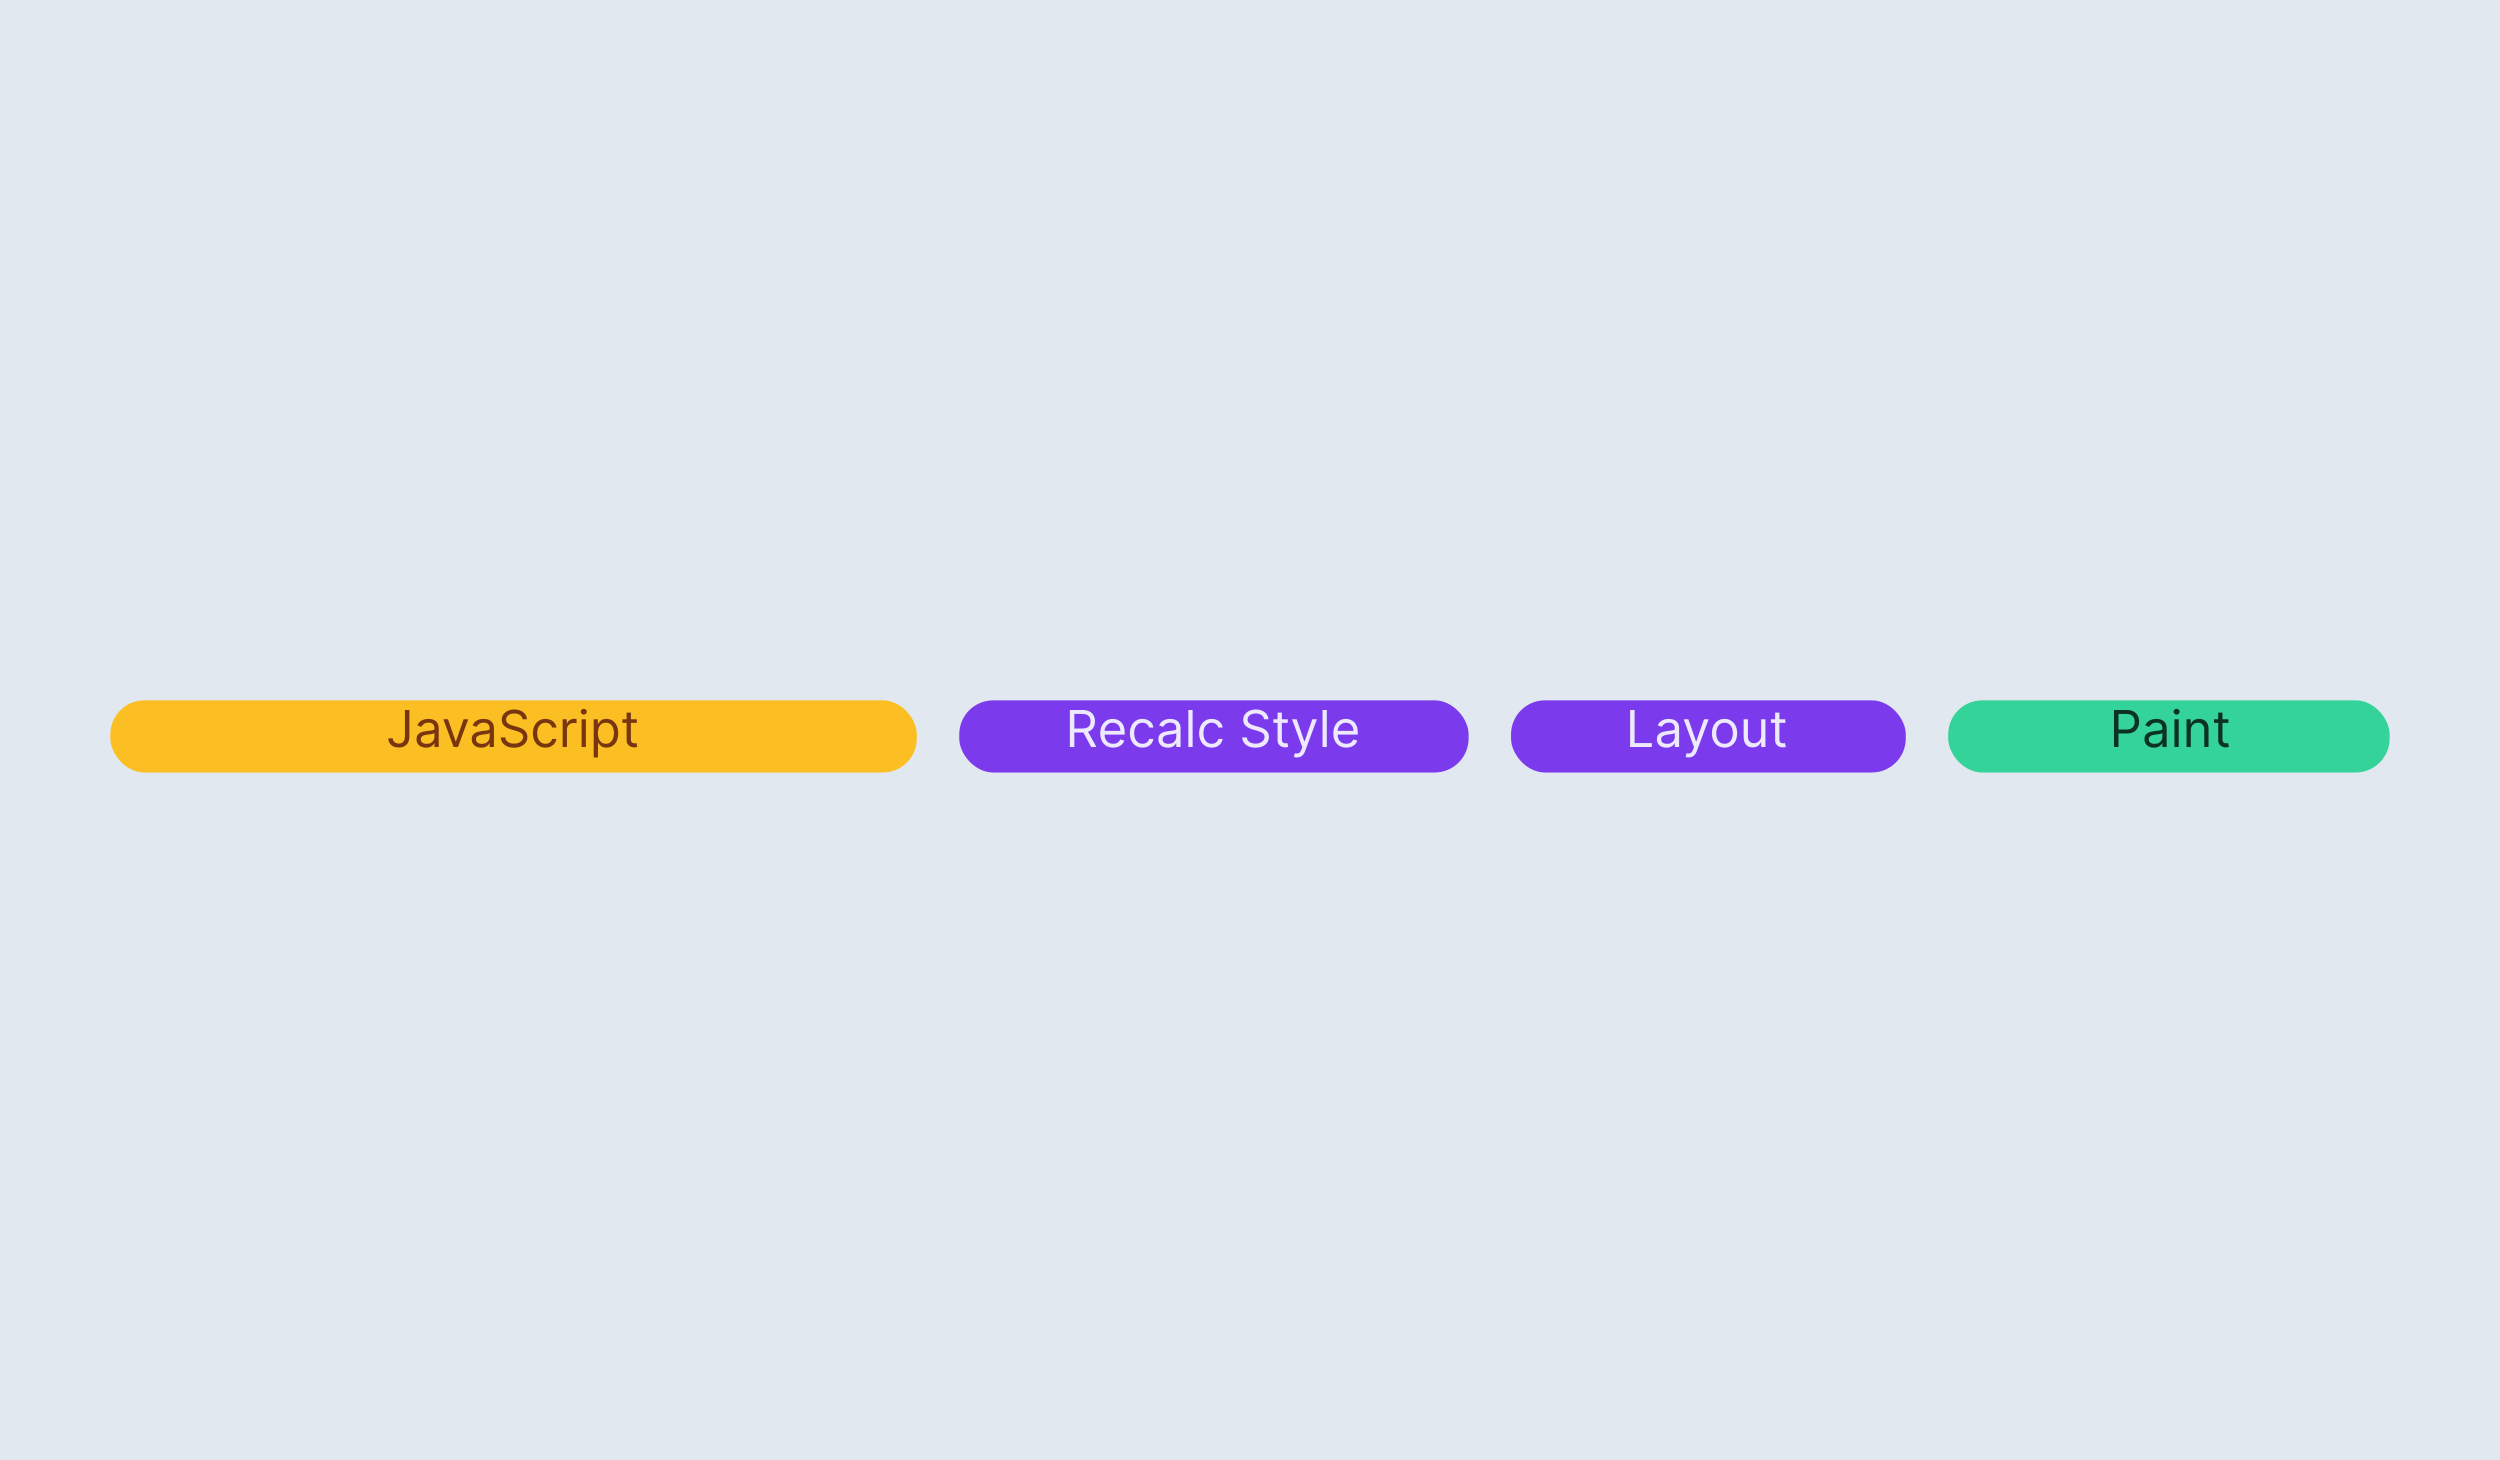 <svg width="589" height="344" viewBox="0 0 589 344" fill="none" xmlns="http://www.w3.org/2000/svg">
<rect width="589" height="344" fill="#E2E8F0"/>
<g filter="url(#filter0_dd_1703_1061)">
<rect x="459" y="163" width="104" height="17" rx="8" fill="#34D399"/>
</g>
<path d="M498.057 176V167.273H501.006C501.69 167.273 502.25 167.396 502.685 167.643C503.122 167.888 503.446 168.219 503.656 168.636C503.866 169.054 503.972 169.52 503.972 170.034C503.972 170.548 503.866 171.016 503.656 171.436C503.449 171.857 503.128 172.192 502.693 172.442C502.259 172.689 501.702 172.812 501.023 172.812H498.909V171.875H500.989C501.457 171.875 501.834 171.794 502.118 171.632C502.402 171.47 502.608 171.251 502.736 170.976C502.866 170.697 502.932 170.384 502.932 170.034C502.932 169.685 502.866 169.372 502.736 169.097C502.608 168.821 502.401 168.605 502.114 168.449C501.827 168.29 501.446 168.21 500.972 168.21H499.114V176H498.057ZM507.464 176.153C507.049 176.153 506.673 176.075 506.335 175.919C505.996 175.76 505.728 175.531 505.529 175.233C505.33 174.932 505.231 174.568 505.231 174.142C505.231 173.767 505.305 173.463 505.452 173.23C505.6 172.994 505.798 172.81 506.045 172.676C506.292 172.543 506.565 172.443 506.863 172.378C507.164 172.31 507.467 172.256 507.771 172.216C508.168 172.165 508.491 172.126 508.738 172.101C508.988 172.072 509.17 172.026 509.283 171.96C509.4 171.895 509.458 171.781 509.458 171.619V171.585C509.458 171.165 509.343 170.838 509.113 170.605C508.886 170.372 508.54 170.256 508.077 170.256C507.597 170.256 507.221 170.361 506.948 170.571C506.675 170.781 506.484 171.006 506.373 171.244L505.418 170.903C505.589 170.506 505.816 170.196 506.1 169.974C506.387 169.75 506.7 169.594 507.038 169.506C507.379 169.415 507.714 169.369 508.043 169.369C508.254 169.369 508.495 169.395 508.768 169.446C509.043 169.494 509.309 169.595 509.565 169.749C509.823 169.902 510.038 170.134 510.208 170.443C510.379 170.753 510.464 171.168 510.464 171.688V176H509.458V175.114H509.407C509.339 175.256 509.225 175.408 509.066 175.57C508.907 175.732 508.695 175.869 508.431 175.983C508.167 176.097 507.844 176.153 507.464 176.153ZM507.617 175.25C508.015 175.25 508.35 175.172 508.623 175.016C508.898 174.859 509.106 174.658 509.245 174.411C509.387 174.163 509.458 173.903 509.458 173.631V172.71C509.415 172.761 509.322 172.808 509.177 172.851C509.035 172.891 508.87 172.926 508.683 172.957C508.498 172.986 508.317 173.011 508.141 173.034C507.968 173.054 507.827 173.071 507.719 173.085C507.458 173.119 507.214 173.175 506.987 173.251C506.762 173.325 506.58 173.437 506.441 173.588C506.305 173.736 506.237 173.937 506.237 174.193C506.237 174.543 506.366 174.807 506.624 174.986C506.886 175.162 507.217 175.25 507.617 175.25ZM512.299 176V169.455H513.305V176H512.299ZM512.811 168.364C512.615 168.364 512.446 168.297 512.304 168.163C512.164 168.03 512.095 167.869 512.095 167.682C512.095 167.494 512.164 167.334 512.304 167.2C512.446 167.067 512.615 167 512.811 167C513.007 167 513.174 167.067 513.314 167.2C513.456 167.334 513.527 167.494 513.527 167.682C513.527 167.869 513.456 168.03 513.314 168.163C513.174 168.297 513.007 168.364 512.811 168.364ZM516.153 172.062V176H515.147V169.455H516.119V170.477H516.204C516.357 170.145 516.59 169.878 516.903 169.676C517.215 169.472 517.619 169.369 518.113 169.369C518.556 169.369 518.944 169.46 519.276 169.642C519.609 169.821 519.867 170.094 520.052 170.46C520.237 170.824 520.329 171.284 520.329 171.841V176H519.323V171.909C519.323 171.395 519.19 170.994 518.923 170.707C518.656 170.418 518.289 170.273 517.823 170.273C517.502 170.273 517.215 170.342 516.962 170.482C516.712 170.621 516.515 170.824 516.37 171.091C516.225 171.358 516.153 171.682 516.153 172.062ZM525.013 169.455V170.307H521.621V169.455H525.013ZM522.61 167.886H523.615V174.125C523.615 174.409 523.657 174.622 523.739 174.764C523.824 174.903 523.932 174.997 524.063 175.045C524.196 175.091 524.337 175.114 524.485 175.114C524.596 175.114 524.686 175.108 524.757 175.097C524.828 175.082 524.885 175.071 524.928 175.062L525.132 175.966C525.064 175.991 524.969 176.017 524.847 176.043C524.725 176.071 524.57 176.085 524.382 176.085C524.098 176.085 523.82 176.024 523.547 175.902C523.277 175.78 523.053 175.594 522.874 175.344C522.698 175.094 522.61 174.778 522.61 174.398V167.886Z" fill="#0B3224"/>
<g filter="url(#filter1_dd_1703_1061)">
<rect x="226" y="163" width="120" height="17" rx="8" fill="#7C3AED"/>
</g>
<path d="M252.057 176V167.273H255.006C255.688 167.273 256.247 167.389 256.685 167.622C257.122 167.852 257.446 168.169 257.656 168.572C257.866 168.976 257.972 169.435 257.972 169.949C257.972 170.463 257.866 170.919 257.656 171.317C257.446 171.714 257.124 172.027 256.689 172.254C256.254 172.479 255.699 172.591 255.023 172.591H252.636V171.636H254.989C255.455 171.636 255.83 171.568 256.114 171.432C256.401 171.295 256.608 171.102 256.736 170.852C256.866 170.599 256.932 170.298 256.932 169.949C256.932 169.599 256.866 169.294 256.736 169.033C256.605 168.771 256.396 168.57 256.109 168.428C255.822 168.283 255.443 168.21 254.972 168.21H253.114V176H252.057ZM256.165 172.08L258.312 176H257.085L254.972 172.08H256.165ZM262.27 176.136C261.64 176.136 261.096 175.997 260.638 175.719C260.184 175.438 259.833 175.045 259.586 174.543C259.341 174.037 259.219 173.449 259.219 172.778C259.219 172.108 259.341 171.517 259.586 171.006C259.833 170.491 260.176 170.091 260.617 169.804C261.06 169.514 261.577 169.369 262.168 169.369C262.509 169.369 262.846 169.426 263.178 169.54C263.51 169.653 263.813 169.838 264.086 170.094C264.358 170.347 264.576 170.682 264.738 171.099C264.9 171.517 264.98 172.031 264.98 172.642V173.068H259.935V172.199H263.958C263.958 171.83 263.884 171.5 263.736 171.21C263.591 170.92 263.384 170.692 263.114 170.524C262.847 170.357 262.532 170.273 262.168 170.273C261.767 170.273 261.421 170.372 261.128 170.571C260.838 170.767 260.615 171.023 260.459 171.338C260.303 171.653 260.225 171.991 260.225 172.352V172.932C260.225 173.426 260.31 173.845 260.48 174.189C260.654 174.53 260.894 174.79 261.201 174.969C261.507 175.145 261.864 175.233 262.27 175.233C262.534 175.233 262.773 175.196 262.986 175.122C263.202 175.045 263.388 174.932 263.544 174.781C263.701 174.628 263.821 174.437 263.907 174.21L264.878 174.483C264.776 174.812 264.604 175.102 264.363 175.352C264.121 175.599 263.823 175.793 263.468 175.932C263.113 176.068 262.713 176.136 262.27 176.136ZM269.169 176.136C268.556 176.136 268.027 175.991 267.584 175.702C267.141 175.412 266.8 175.013 266.561 174.504C266.323 173.996 266.203 173.415 266.203 172.761C266.203 172.097 266.326 171.51 266.57 171.001C266.817 170.49 267.161 170.091 267.601 169.804C268.044 169.514 268.561 169.369 269.152 169.369C269.613 169.369 270.027 169.455 270.397 169.625C270.766 169.795 271.069 170.034 271.304 170.341C271.54 170.648 271.686 171.006 271.743 171.415H270.738C270.661 171.116 270.49 170.852 270.226 170.622C269.965 170.389 269.613 170.273 269.169 170.273C268.777 170.273 268.434 170.375 268.138 170.58C267.846 170.781 267.617 171.067 267.452 171.436C267.29 171.803 267.209 172.233 267.209 172.727C267.209 173.233 267.289 173.673 267.448 174.048C267.61 174.423 267.837 174.714 268.13 174.922C268.425 175.129 268.772 175.233 269.169 175.233C269.431 175.233 269.668 175.188 269.881 175.097C270.094 175.006 270.275 174.875 270.422 174.705C270.57 174.534 270.675 174.33 270.738 174.091H271.743C271.686 174.477 271.546 174.825 271.321 175.135C271.1 175.442 270.806 175.686 270.439 175.868C270.076 176.047 269.652 176.136 269.169 176.136ZM275.14 176.153C274.725 176.153 274.348 176.075 274.01 175.919C273.672 175.76 273.404 175.531 273.205 175.233C273.006 174.932 272.907 174.568 272.907 174.142C272.907 173.767 272.98 173.463 273.128 173.23C273.276 172.994 273.473 172.81 273.721 172.676C273.968 172.543 274.24 172.443 274.539 172.378C274.84 172.31 275.142 172.256 275.446 172.216C275.844 172.165 276.167 172.126 276.414 172.101C276.664 172.072 276.846 172.026 276.959 171.96C277.076 171.895 277.134 171.781 277.134 171.619V171.585C277.134 171.165 277.019 170.838 276.789 170.605C276.561 170.372 276.216 170.256 275.753 170.256C275.273 170.256 274.897 170.361 274.624 170.571C274.351 170.781 274.159 171.006 274.049 171.244L273.094 170.903C273.265 170.506 273.492 170.196 273.776 169.974C274.063 169.75 274.375 169.594 274.713 169.506C275.054 169.415 275.39 169.369 275.719 169.369C275.929 169.369 276.171 169.395 276.444 169.446C276.719 169.494 276.985 169.595 277.24 169.749C277.499 169.902 277.713 170.134 277.884 170.443C278.054 170.753 278.14 171.168 278.14 171.688V176H277.134V175.114H277.083C277.015 175.256 276.901 175.408 276.742 175.57C276.583 175.732 276.371 175.869 276.107 175.983C275.843 176.097 275.52 176.153 275.14 176.153ZM275.293 175.25C275.691 175.25 276.026 175.172 276.299 175.016C276.574 174.859 276.782 174.658 276.921 174.411C277.063 174.163 277.134 173.903 277.134 173.631V172.71C277.091 172.761 276.998 172.808 276.853 172.851C276.711 172.891 276.546 172.926 276.358 172.957C276.174 172.986 275.993 173.011 275.817 173.034C275.644 173.054 275.503 173.071 275.395 173.085C275.134 173.119 274.89 173.175 274.662 173.251C274.438 173.325 274.256 173.437 274.117 173.588C273.98 173.736 273.912 173.937 273.912 174.193C273.912 174.543 274.042 174.807 274.3 174.986C274.561 175.162 274.892 175.25 275.293 175.25ZM280.981 167.273V176H279.975V167.273H280.981ZM285.482 176.136C284.868 176.136 284.34 175.991 283.897 175.702C283.453 175.412 283.113 175.013 282.874 174.504C282.635 173.996 282.516 173.415 282.516 172.761C282.516 172.097 282.638 171.51 282.882 171.001C283.13 170.49 283.473 170.091 283.914 169.804C284.357 169.514 284.874 169.369 285.465 169.369C285.925 169.369 286.34 169.455 286.709 169.625C287.078 169.795 287.381 170.034 287.617 170.341C287.853 170.648 287.999 171.006 288.056 171.415H287.05C286.973 171.116 286.803 170.852 286.539 170.622C286.277 170.389 285.925 170.273 285.482 170.273C285.09 170.273 284.746 170.375 284.451 170.58C284.158 170.781 283.929 171.067 283.765 171.436C283.603 171.803 283.522 172.233 283.522 172.727C283.522 173.233 283.601 173.673 283.76 174.048C283.922 174.423 284.15 174.714 284.442 174.922C284.738 175.129 285.084 175.233 285.482 175.233C285.743 175.233 285.98 175.188 286.194 175.097C286.407 175.006 286.587 174.875 286.735 174.705C286.882 174.534 286.988 174.33 287.05 174.091H288.056C287.999 174.477 287.858 174.825 287.634 175.135C287.412 175.442 287.118 175.686 286.752 175.868C286.388 176.047 285.965 176.136 285.482 176.136ZM297.81 169.455C297.759 169.023 297.551 168.688 297.188 168.449C296.824 168.21 296.378 168.091 295.85 168.091C295.463 168.091 295.125 168.153 294.836 168.278C294.549 168.403 294.324 168.575 294.162 168.794C294.003 169.013 293.924 169.261 293.924 169.54C293.924 169.773 293.979 169.973 294.09 170.141C294.203 170.305 294.348 170.443 294.525 170.554C294.701 170.662 294.885 170.751 295.078 170.822C295.272 170.891 295.449 170.946 295.611 170.989L296.498 171.227C296.725 171.287 296.978 171.369 297.256 171.474C297.537 171.58 297.806 171.723 298.061 171.905C298.32 172.084 298.533 172.314 298.701 172.595C298.868 172.876 298.952 173.222 298.952 173.631C298.952 174.102 298.828 174.528 298.581 174.909C298.337 175.29 297.979 175.592 297.507 175.817C297.039 176.041 296.469 176.153 295.799 176.153C295.174 176.153 294.632 176.053 294.175 175.851C293.721 175.649 293.363 175.368 293.101 175.007C292.843 174.646 292.696 174.227 292.662 173.75H293.753C293.782 174.08 293.892 174.352 294.086 174.568C294.282 174.781 294.529 174.94 294.827 175.045C295.128 175.148 295.452 175.199 295.799 175.199C296.202 175.199 296.564 175.134 296.885 175.003C297.206 174.869 297.461 174.685 297.648 174.449C297.836 174.21 297.929 173.932 297.929 173.614C297.929 173.324 297.848 173.088 297.686 172.906C297.525 172.724 297.311 172.577 297.047 172.463C296.783 172.349 296.498 172.25 296.191 172.165L295.117 171.858C294.435 171.662 293.895 171.382 293.498 171.018C293.1 170.655 292.901 170.179 292.901 169.591C292.901 169.102 293.033 168.676 293.297 168.312C293.564 167.946 293.922 167.662 294.371 167.46C294.823 167.256 295.327 167.153 295.884 167.153C296.446 167.153 296.946 167.254 297.384 167.456C297.821 167.655 298.168 167.928 298.424 168.274C298.682 168.621 298.819 169.014 298.833 169.455H297.81ZM303.4 169.455V170.307H300.008V169.455H303.4ZM300.996 167.886H302.002V174.125C302.002 174.409 302.043 174.622 302.126 174.764C302.211 174.903 302.319 174.997 302.45 175.045C302.583 175.091 302.724 175.114 302.871 175.114C302.982 175.114 303.073 175.108 303.144 175.097C303.215 175.082 303.272 175.071 303.315 175.062L303.519 175.966C303.451 175.991 303.356 176.017 303.234 176.043C303.112 176.071 302.957 176.085 302.769 176.085C302.485 176.085 302.207 176.024 301.934 175.902C301.664 175.78 301.44 175.594 301.261 175.344C301.085 175.094 300.996 174.778 300.996 174.398V167.886ZM305.56 178.455C305.39 178.455 305.238 178.44 305.104 178.412C304.971 178.386 304.879 178.361 304.827 178.335L305.083 177.449C305.327 177.511 305.543 177.534 305.731 177.517C305.918 177.5 306.085 177.416 306.229 177.266C306.377 177.118 306.512 176.878 306.634 176.545L306.822 176.034L304.401 169.455H305.492L307.299 174.67H307.367L309.174 169.455H310.265L307.487 176.955C307.362 177.293 307.207 177.572 307.022 177.794C306.837 178.018 306.623 178.185 306.379 178.293C306.137 178.401 305.864 178.455 305.56 178.455ZM312.598 167.273V176H311.592V167.273H312.598ZM317.184 176.136C316.554 176.136 316.01 175.997 315.552 175.719C315.098 175.438 314.747 175.045 314.5 174.543C314.255 174.037 314.133 173.449 314.133 172.778C314.133 172.108 314.255 171.517 314.5 171.006C314.747 170.491 315.091 170.091 315.531 169.804C315.974 169.514 316.491 169.369 317.082 169.369C317.423 169.369 317.76 169.426 318.092 169.54C318.424 169.653 318.727 169.838 319 170.094C319.272 170.347 319.49 170.682 319.652 171.099C319.814 171.517 319.895 172.031 319.895 172.642V173.068H314.849V172.199H318.872C318.872 171.83 318.798 171.5 318.65 171.21C318.505 170.92 318.298 170.692 318.028 170.524C317.761 170.357 317.446 170.273 317.082 170.273C316.681 170.273 316.335 170.372 316.042 170.571C315.752 170.767 315.529 171.023 315.373 171.338C315.217 171.653 315.139 171.991 315.139 172.352V172.932C315.139 173.426 315.224 173.845 315.395 174.189C315.568 174.53 315.808 174.79 316.115 174.969C316.422 175.145 316.778 175.233 317.184 175.233C317.449 175.233 317.687 175.196 317.9 175.122C318.116 175.045 318.302 174.932 318.458 174.781C318.615 174.628 318.735 174.437 318.821 174.21L319.792 174.483C319.69 174.812 319.518 175.102 319.277 175.352C319.035 175.599 318.737 175.793 318.382 175.932C318.027 176.068 317.627 176.136 317.184 176.136Z" fill="#EDE9FE"/>
<g filter="url(#filter2_dd_1703_1061)">
<rect x="356" y="163" width="93" height="17" rx="8" fill="#7C3AED"/>
</g>
<path d="M384.057 176V167.273H385.114V175.062H389.17V176H384.057ZM392.597 176.153C392.182 176.153 391.805 176.075 391.467 175.919C391.129 175.76 390.861 175.531 390.662 175.233C390.463 174.932 390.364 174.568 390.364 174.142C390.364 173.767 390.438 173.463 390.585 173.23C390.733 172.994 390.93 172.81 391.178 172.676C391.425 172.543 391.697 172.443 391.996 172.378C392.297 172.31 392.599 172.256 392.903 172.216C393.301 172.165 393.624 172.126 393.871 172.101C394.121 172.072 394.303 172.026 394.416 171.96C394.533 171.895 394.591 171.781 394.591 171.619V171.585C394.591 171.165 394.476 170.838 394.246 170.605C394.018 170.372 393.673 170.256 393.21 170.256C392.73 170.256 392.354 170.361 392.081 170.571C391.808 170.781 391.616 171.006 391.506 171.244L390.551 170.903C390.722 170.506 390.949 170.196 391.233 169.974C391.52 169.75 391.832 169.594 392.17 169.506C392.511 169.415 392.847 169.369 393.176 169.369C393.386 169.369 393.628 169.395 393.901 169.446C394.176 169.494 394.442 169.595 394.697 169.749C394.956 169.902 395.17 170.134 395.341 170.443C395.511 170.753 395.597 171.168 395.597 171.688V176H394.591V175.114H394.54C394.472 175.256 394.358 175.408 394.199 175.57C394.04 175.732 393.828 175.869 393.564 175.983C393.3 176.097 392.977 176.153 392.597 176.153ZM392.75 175.25C393.148 175.25 393.483 175.172 393.756 175.016C394.031 174.859 394.239 174.658 394.378 174.411C394.52 174.163 394.591 173.903 394.591 173.631V172.71C394.548 172.761 394.455 172.808 394.31 172.851C394.168 172.891 394.003 172.926 393.815 172.957C393.631 172.986 393.45 173.011 393.274 173.034C393.101 173.054 392.96 173.071 392.852 173.085C392.591 173.119 392.347 173.175 392.119 173.251C391.895 173.325 391.713 173.437 391.574 173.588C391.438 173.736 391.369 173.937 391.369 174.193C391.369 174.543 391.499 174.807 391.757 174.986C392.018 175.162 392.349 175.25 392.75 175.25ZM397.846 178.455C397.675 178.455 397.523 178.44 397.39 178.412C397.256 178.386 397.164 178.361 397.113 178.335L397.368 177.449C397.613 177.511 397.828 177.534 398.016 177.517C398.203 177.5 398.37 177.416 398.515 177.266C398.662 177.118 398.797 176.878 398.919 176.545L399.107 176.034L396.686 169.455H397.777L399.584 174.67H399.652L401.459 169.455H402.55L399.772 176.955C399.647 177.293 399.492 177.572 399.307 177.794C399.123 178.018 398.908 178.185 398.664 178.293C398.422 178.401 398.15 178.455 397.846 178.455ZM406.302 176.136C405.711 176.136 405.193 175.996 404.747 175.714C404.304 175.433 403.957 175.04 403.707 174.534C403.46 174.028 403.336 173.437 403.336 172.761C403.336 172.08 403.46 171.484 403.707 170.976C403.957 170.467 404.304 170.072 404.747 169.791C405.193 169.51 405.711 169.369 406.302 169.369C406.893 169.369 407.41 169.51 407.853 169.791C408.299 170.072 408.646 170.467 408.893 170.976C409.143 171.484 409.268 172.08 409.268 172.761C409.268 173.437 409.143 174.028 408.893 174.534C408.646 175.04 408.299 175.433 407.853 175.714C407.41 175.996 406.893 176.136 406.302 176.136ZM406.302 175.233C406.751 175.233 407.12 175.118 407.41 174.888C407.7 174.658 407.914 174.355 408.054 173.98C408.193 173.605 408.262 173.199 408.262 172.761C408.262 172.324 408.193 171.916 408.054 171.538C407.914 171.161 407.7 170.855 407.41 170.622C407.12 170.389 406.751 170.273 406.302 170.273C405.853 170.273 405.484 170.389 405.194 170.622C404.904 170.855 404.69 171.161 404.551 171.538C404.412 171.916 404.342 172.324 404.342 172.761C404.342 173.199 404.412 173.605 404.551 173.98C404.69 174.355 404.904 174.658 405.194 174.888C405.484 175.118 405.853 175.233 406.302 175.233ZM414.928 173.324V169.455H415.934V176H414.928V174.892H414.86C414.707 175.224 414.468 175.507 414.144 175.74C413.82 175.97 413.411 176.085 412.917 176.085C412.508 176.085 412.144 175.996 411.826 175.817C411.508 175.635 411.258 175.362 411.076 174.999C410.894 174.632 410.803 174.17 410.803 173.614V169.455H411.809V173.545C411.809 174.023 411.942 174.403 412.21 174.688C412.479 174.972 412.823 175.114 413.241 175.114C413.491 175.114 413.745 175.05 414.004 174.922C414.265 174.794 414.484 174.598 414.66 174.334C414.839 174.07 414.928 173.733 414.928 173.324ZM420.623 169.455V170.307H417.23V169.455H420.623ZM418.219 167.886H419.225V174.125C419.225 174.409 419.266 174.622 419.348 174.764C419.434 174.903 419.542 174.997 419.672 175.045C419.806 175.091 419.946 175.114 420.094 175.114C420.205 175.114 420.296 175.108 420.367 175.097C420.438 175.082 420.495 175.071 420.537 175.062L420.742 175.966C420.674 175.991 420.578 176.017 420.456 176.043C420.334 176.071 420.179 176.085 419.992 176.085C419.708 176.085 419.429 176.024 419.157 175.902C418.887 175.78 418.662 175.594 418.483 175.344C418.307 175.094 418.219 174.778 418.219 174.398V167.886Z" fill="#EDE9FE"/>
<g filter="url(#filter3_dd_1703_1061)">
<rect x="26" y="163" width="190" height="17" rx="8" fill="#FBBF24"/>
</g>
<path d="M95.398 167.273H96.454V173.511C96.454 174.068 96.352 174.541 96.148 174.93C95.943 175.32 95.655 175.615 95.283 175.817C94.91 176.018 94.472 176.119 93.966 176.119C93.489 176.119 93.064 176.033 92.692 175.859C92.32 175.683 92.027 175.433 91.814 175.109C91.601 174.786 91.494 174.401 91.494 173.955H92.534C92.534 174.202 92.595 174.418 92.717 174.602C92.842 174.784 93.013 174.926 93.229 175.028C93.445 175.131 93.69 175.182 93.966 175.182C94.27 175.182 94.528 175.118 94.742 174.99C94.954 174.862 95.117 174.675 95.227 174.428C95.341 174.178 95.398 173.872 95.398 173.511V167.273ZM100.362 176.153C99.947 176.153 99.571 176.075 99.233 175.919C98.895 175.76 98.626 175.531 98.428 175.233C98.229 174.932 98.129 174.568 98.129 174.142C98.129 173.767 98.203 173.463 98.351 173.23C98.499 172.994 98.696 172.81 98.943 172.676C99.19 172.543 99.463 172.443 99.761 172.378C100.063 172.31 100.365 172.256 100.669 172.216C101.067 172.165 101.389 172.126 101.636 172.101C101.886 172.072 102.068 172.026 102.182 171.96C102.298 171.895 102.357 171.781 102.357 171.619V171.585C102.357 171.165 102.241 170.838 102.011 170.605C101.784 170.372 101.439 170.256 100.976 170.256C100.496 170.256 100.119 170.361 99.847 170.571C99.574 170.781 99.382 171.006 99.271 171.244L98.317 170.903C98.487 170.506 98.715 170.196 98.999 169.974C99.285 169.75 99.598 169.594 99.936 169.506C100.277 169.415 100.612 169.369 100.942 169.369C101.152 169.369 101.393 169.395 101.666 169.446C101.942 169.494 102.207 169.595 102.463 169.749C102.722 169.902 102.936 170.134 103.107 170.443C103.277 170.753 103.362 171.168 103.362 171.688V176H102.357V175.114H102.305C102.237 175.256 102.124 175.408 101.964 175.57C101.805 175.732 101.594 175.869 101.33 175.983C101.065 176.097 100.743 176.153 100.362 176.153ZM100.516 175.25C100.913 175.25 101.249 175.172 101.521 175.016C101.797 174.859 102.004 174.658 102.143 174.411C102.286 174.163 102.357 173.903 102.357 173.631V172.71C102.314 172.761 102.22 172.808 102.075 172.851C101.933 172.891 101.768 172.926 101.581 172.957C101.396 172.986 101.216 173.011 101.04 173.034C100.866 173.054 100.726 173.071 100.618 173.085C100.357 173.119 100.112 173.175 99.885 173.251C99.66 173.325 99.479 173.437 99.34 173.588C99.203 173.736 99.135 173.937 99.135 174.193C99.135 174.543 99.264 174.807 99.523 174.986C99.784 175.162 100.115 175.25 100.516 175.25ZM110.316 169.455L107.895 176H106.873L104.452 169.455H105.543L107.35 174.67H107.418L109.225 169.455H110.316ZM113.37 176.153C112.955 176.153 112.579 176.075 112.241 175.919C111.903 175.76 111.634 175.531 111.435 175.233C111.237 174.932 111.137 174.568 111.137 174.142C111.137 173.767 111.211 173.463 111.359 173.23C111.506 172.994 111.704 172.81 111.951 172.676C112.198 172.543 112.471 172.443 112.769 172.378C113.07 172.31 113.373 172.256 113.677 172.216C114.075 172.165 114.397 172.126 114.644 172.101C114.894 172.072 115.076 172.026 115.19 171.96C115.306 171.895 115.364 171.781 115.364 171.619V171.585C115.364 171.165 115.249 170.838 115.019 170.605C114.792 170.372 114.447 170.256 113.984 170.256C113.504 170.256 113.127 170.361 112.854 170.571C112.582 170.781 112.39 171.006 112.279 171.244L111.325 170.903C111.495 170.506 111.722 170.196 112.006 169.974C112.293 169.75 112.606 169.594 112.944 169.506C113.285 169.415 113.62 169.369 113.95 169.369C114.16 169.369 114.401 169.395 114.674 169.446C114.95 169.494 115.215 169.595 115.471 169.749C115.729 169.902 115.944 170.134 116.114 170.443C116.285 170.753 116.37 171.168 116.37 171.688V176H115.364V175.114H115.313C115.245 175.256 115.131 175.408 114.972 175.57C114.813 175.732 114.602 175.869 114.337 175.983C114.073 176.097 113.751 176.153 113.37 176.153ZM113.523 175.25C113.921 175.25 114.256 175.172 114.529 175.016C114.805 174.859 115.012 174.658 115.151 174.411C115.293 174.163 115.364 173.903 115.364 173.631V172.71C115.322 172.761 115.228 172.808 115.083 172.851C114.941 172.891 114.776 172.926 114.589 172.957C114.404 172.986 114.224 173.011 114.048 173.034C113.874 173.054 113.734 173.071 113.626 173.085C113.364 173.119 113.12 173.175 112.893 173.251C112.668 173.325 112.487 173.437 112.347 173.588C112.211 173.736 112.143 173.937 112.143 174.193C112.143 174.543 112.272 174.807 112.531 174.986C112.792 175.162 113.123 175.25 113.523 175.25ZM123.115 169.455C123.064 169.023 122.856 168.688 122.493 168.449C122.129 168.21 121.683 168.091 121.154 168.091C120.768 168.091 120.43 168.153 120.14 168.278C119.853 168.403 119.629 168.575 119.467 168.794C119.308 169.013 119.228 169.261 119.228 169.54C119.228 169.773 119.284 169.973 119.395 170.141C119.508 170.305 119.653 170.443 119.829 170.554C120.005 170.662 120.19 170.751 120.383 170.822C120.576 170.891 120.754 170.946 120.916 170.989L121.802 171.227C122.029 171.287 122.282 171.369 122.561 171.474C122.842 171.58 123.11 171.723 123.366 171.905C123.625 172.084 123.838 172.314 124.005 172.595C124.173 172.876 124.257 173.222 124.257 173.631C124.257 174.102 124.133 174.528 123.886 174.909C123.642 175.29 123.284 175.592 122.812 175.817C122.343 176.041 121.774 176.153 121.103 176.153C120.478 176.153 119.937 176.053 119.48 175.851C119.025 175.649 118.667 175.368 118.406 175.007C118.147 174.646 118.001 174.227 117.967 173.75H119.058C119.086 174.08 119.197 174.352 119.39 174.568C119.586 174.781 119.833 174.94 120.132 175.045C120.433 175.148 120.757 175.199 121.103 175.199C121.507 175.199 121.869 175.134 122.19 175.003C122.511 174.869 122.765 174.685 122.953 174.449C123.14 174.21 123.234 173.932 123.234 173.614C123.234 173.324 123.153 173.088 122.991 172.906C122.829 172.724 122.616 172.577 122.352 172.463C122.088 172.349 121.802 172.25 121.495 172.165L120.422 171.858C119.74 171.662 119.2 171.382 118.802 171.018C118.404 170.655 118.206 170.179 118.206 169.591C118.206 169.102 118.338 168.676 118.602 168.312C118.869 167.946 119.227 167.662 119.676 167.46C120.127 167.256 120.632 167.153 121.189 167.153C121.751 167.153 122.251 167.254 122.689 167.456C123.126 167.655 123.473 167.928 123.728 168.274C123.987 168.621 124.123 169.014 124.137 169.455H123.115ZM128.517 176.136C127.903 176.136 127.375 175.991 126.932 175.702C126.489 175.412 126.148 175.013 125.909 174.504C125.67 173.996 125.551 173.415 125.551 172.761C125.551 172.097 125.673 171.51 125.918 171.001C126.165 170.49 126.509 170.091 126.949 169.804C127.392 169.514 127.909 169.369 128.5 169.369C128.96 169.369 129.375 169.455 129.744 169.625C130.114 169.795 130.416 170.034 130.652 170.341C130.888 170.648 131.034 171.006 131.091 171.415H130.085C130.009 171.116 129.838 170.852 129.574 170.622C129.313 170.389 128.96 170.273 128.517 170.273C128.125 170.273 127.781 170.375 127.486 170.58C127.193 170.781 126.964 171.067 126.8 171.436C126.638 171.803 126.557 172.233 126.557 172.727C126.557 173.233 126.636 173.673 126.795 174.048C126.957 174.423 127.185 174.714 127.477 174.922C127.773 175.129 128.119 175.233 128.517 175.233C128.778 175.233 129.016 175.188 129.229 175.097C129.442 175.006 129.622 174.875 129.77 174.705C129.918 174.534 130.023 174.33 130.085 174.091H131.091C131.034 174.477 130.893 174.825 130.669 175.135C130.447 175.442 130.153 175.686 129.787 175.868C129.423 176.047 129 176.136 128.517 176.136ZM132.561 176V169.455H133.533V170.443H133.601C133.72 170.119 133.936 169.857 134.249 169.655C134.561 169.453 134.913 169.352 135.305 169.352C135.379 169.352 135.472 169.354 135.582 169.357C135.693 169.359 135.777 169.364 135.834 169.369V170.392C135.8 170.384 135.722 170.371 135.599 170.354C135.48 170.334 135.354 170.324 135.22 170.324C134.902 170.324 134.618 170.391 134.368 170.524C134.121 170.655 133.925 170.837 133.78 171.07C133.638 171.3 133.567 171.562 133.567 171.858V176H132.561ZM137.026 176V169.455H138.032V176H137.026ZM137.537 168.364C137.341 168.364 137.172 168.297 137.03 168.163C136.891 168.03 136.821 167.869 136.821 167.682C136.821 167.494 136.891 167.334 137.03 167.2C137.172 167.067 137.341 167 137.537 167C137.733 167 137.901 167.067 138.04 167.2C138.182 167.334 138.253 167.494 138.253 167.682C138.253 167.869 138.182 168.03 138.04 168.163C137.901 168.297 137.733 168.364 137.537 168.364ZM139.874 178.455V169.455H140.845V170.494H140.964C141.038 170.381 141.141 170.236 141.271 170.06C141.405 169.881 141.595 169.722 141.842 169.582C142.092 169.44 142.43 169.369 142.857 169.369C143.408 169.369 143.893 169.507 144.314 169.783C144.734 170.058 145.063 170.449 145.298 170.955C145.534 171.46 145.652 172.057 145.652 172.744C145.652 173.438 145.534 174.038 145.298 174.547C145.063 175.053 144.736 175.445 144.318 175.723C143.901 175.999 143.419 176.136 142.874 176.136C142.453 176.136 142.116 176.067 141.864 175.928C141.611 175.786 141.416 175.625 141.28 175.446C141.143 175.264 141.038 175.114 140.964 174.994H140.879V178.455H139.874ZM140.862 172.727C140.862 173.222 140.935 173.658 141.08 174.036C141.224 174.411 141.436 174.705 141.714 174.918C141.993 175.128 142.334 175.233 142.737 175.233C143.158 175.233 143.509 175.122 143.79 174.901C144.074 174.676 144.287 174.375 144.429 173.997C144.574 173.616 144.646 173.193 144.646 172.727C144.646 172.267 144.575 171.852 144.433 171.483C144.294 171.111 144.082 170.817 143.798 170.601C143.517 170.382 143.163 170.273 142.737 170.273C142.328 170.273 141.984 170.376 141.706 170.584C141.428 170.788 141.217 171.075 141.075 171.445C140.933 171.811 140.862 172.239 140.862 172.727ZM150.033 169.455V170.307H146.641V169.455H150.033ZM147.629 167.886H148.635V174.125C148.635 174.409 148.676 174.622 148.759 174.764C148.844 174.903 148.952 174.997 149.082 175.045C149.216 175.091 149.357 175.114 149.504 175.114C149.615 175.114 149.706 175.108 149.777 175.097C149.848 175.082 149.905 175.071 149.947 175.062L150.152 175.966C150.084 175.991 149.989 176.017 149.866 176.043C149.744 176.071 149.589 176.085 149.402 176.085C149.118 176.085 148.839 176.024 148.567 175.902C148.297 175.78 148.072 175.594 147.893 175.344C147.717 175.094 147.629 174.778 147.629 174.398V167.886Z" fill="#78350F"/>
<defs>
<filter id="filter0_dd_1703_1061" x="456" y="161" width="110" height="23" filterUnits="userSpaceOnUse" color-interpolation-filters="sRGB">
<feFlood flood-opacity="0" result="BackgroundImageFix"/>
<feColorMatrix in="SourceAlpha" type="matrix" values="0 0 0 0 0 0 0 0 0 0 0 0 0 0 0 0 0 0 127 0" result="hardAlpha"/>
<feOffset dy="1"/>
<feGaussianBlur stdDeviation="1"/>
<feColorMatrix type="matrix" values="0 0 0 0 0 0 0 0 0 0 0 0 0 0 0 0 0 0 0.06 0"/>
<feBlend mode="normal" in2="BackgroundImageFix" result="effect1_dropShadow_1703_1061"/>
<feColorMatrix in="SourceAlpha" type="matrix" values="0 0 0 0 0 0 0 0 0 0 0 0 0 0 0 0 0 0 127 0" result="hardAlpha"/>
<feOffset dy="1"/>
<feGaussianBlur stdDeviation="1.5"/>
<feColorMatrix type="matrix" values="0 0 0 0 0 0 0 0 0 0 0 0 0 0 0 0 0 0 0.1 0"/>
<feBlend mode="normal" in2="effect1_dropShadow_1703_1061" result="effect2_dropShadow_1703_1061"/>
<feBlend mode="normal" in="SourceGraphic" in2="effect2_dropShadow_1703_1061" result="shape"/>
</filter>
<filter id="filter1_dd_1703_1061" x="223" y="161" width="126" height="23" filterUnits="userSpaceOnUse" color-interpolation-filters="sRGB">
<feFlood flood-opacity="0" result="BackgroundImageFix"/>
<feColorMatrix in="SourceAlpha" type="matrix" values="0 0 0 0 0 0 0 0 0 0 0 0 0 0 0 0 0 0 127 0" result="hardAlpha"/>
<feOffset dy="1"/>
<feGaussianBlur stdDeviation="1"/>
<feColorMatrix type="matrix" values="0 0 0 0 0 0 0 0 0 0 0 0 0 0 0 0 0 0 0.06 0"/>
<feBlend mode="normal" in2="BackgroundImageFix" result="effect1_dropShadow_1703_1061"/>
<feColorMatrix in="SourceAlpha" type="matrix" values="0 0 0 0 0 0 0 0 0 0 0 0 0 0 0 0 0 0 127 0" result="hardAlpha"/>
<feOffset dy="1"/>
<feGaussianBlur stdDeviation="1.5"/>
<feColorMatrix type="matrix" values="0 0 0 0 0 0 0 0 0 0 0 0 0 0 0 0 0 0 0.1 0"/>
<feBlend mode="normal" in2="effect1_dropShadow_1703_1061" result="effect2_dropShadow_1703_1061"/>
<feBlend mode="normal" in="SourceGraphic" in2="effect2_dropShadow_1703_1061" result="shape"/>
</filter>
<filter id="filter2_dd_1703_1061" x="353" y="161" width="99" height="23" filterUnits="userSpaceOnUse" color-interpolation-filters="sRGB">
<feFlood flood-opacity="0" result="BackgroundImageFix"/>
<feColorMatrix in="SourceAlpha" type="matrix" values="0 0 0 0 0 0 0 0 0 0 0 0 0 0 0 0 0 0 127 0" result="hardAlpha"/>
<feOffset dy="1"/>
<feGaussianBlur stdDeviation="1"/>
<feColorMatrix type="matrix" values="0 0 0 0 0 0 0 0 0 0 0 0 0 0 0 0 0 0 0.06 0"/>
<feBlend mode="normal" in2="BackgroundImageFix" result="effect1_dropShadow_1703_1061"/>
<feColorMatrix in="SourceAlpha" type="matrix" values="0 0 0 0 0 0 0 0 0 0 0 0 0 0 0 0 0 0 127 0" result="hardAlpha"/>
<feOffset dy="1"/>
<feGaussianBlur stdDeviation="1.5"/>
<feColorMatrix type="matrix" values="0 0 0 0 0 0 0 0 0 0 0 0 0 0 0 0 0 0 0.1 0"/>
<feBlend mode="normal" in2="effect1_dropShadow_1703_1061" result="effect2_dropShadow_1703_1061"/>
<feBlend mode="normal" in="SourceGraphic" in2="effect2_dropShadow_1703_1061" result="shape"/>
</filter>
<filter id="filter3_dd_1703_1061" x="23" y="161" width="196" height="23" filterUnits="userSpaceOnUse" color-interpolation-filters="sRGB">
<feFlood flood-opacity="0" result="BackgroundImageFix"/>
<feColorMatrix in="SourceAlpha" type="matrix" values="0 0 0 0 0 0 0 0 0 0 0 0 0 0 0 0 0 0 127 0" result="hardAlpha"/>
<feOffset dy="1"/>
<feGaussianBlur stdDeviation="1"/>
<feColorMatrix type="matrix" values="0 0 0 0 0 0 0 0 0 0 0 0 0 0 0 0 0 0 0.06 0"/>
<feBlend mode="normal" in2="BackgroundImageFix" result="effect1_dropShadow_1703_1061"/>
<feColorMatrix in="SourceAlpha" type="matrix" values="0 0 0 0 0 0 0 0 0 0 0 0 0 0 0 0 0 0 127 0" result="hardAlpha"/>
<feOffset dy="1"/>
<feGaussianBlur stdDeviation="1.5"/>
<feColorMatrix type="matrix" values="0 0 0 0 0 0 0 0 0 0 0 0 0 0 0 0 0 0 0.1 0"/>
<feBlend mode="normal" in2="effect1_dropShadow_1703_1061" result="effect2_dropShadow_1703_1061"/>
<feBlend mode="normal" in="SourceGraphic" in2="effect2_dropShadow_1703_1061" result="shape"/>
</filter>
</defs>
</svg>
